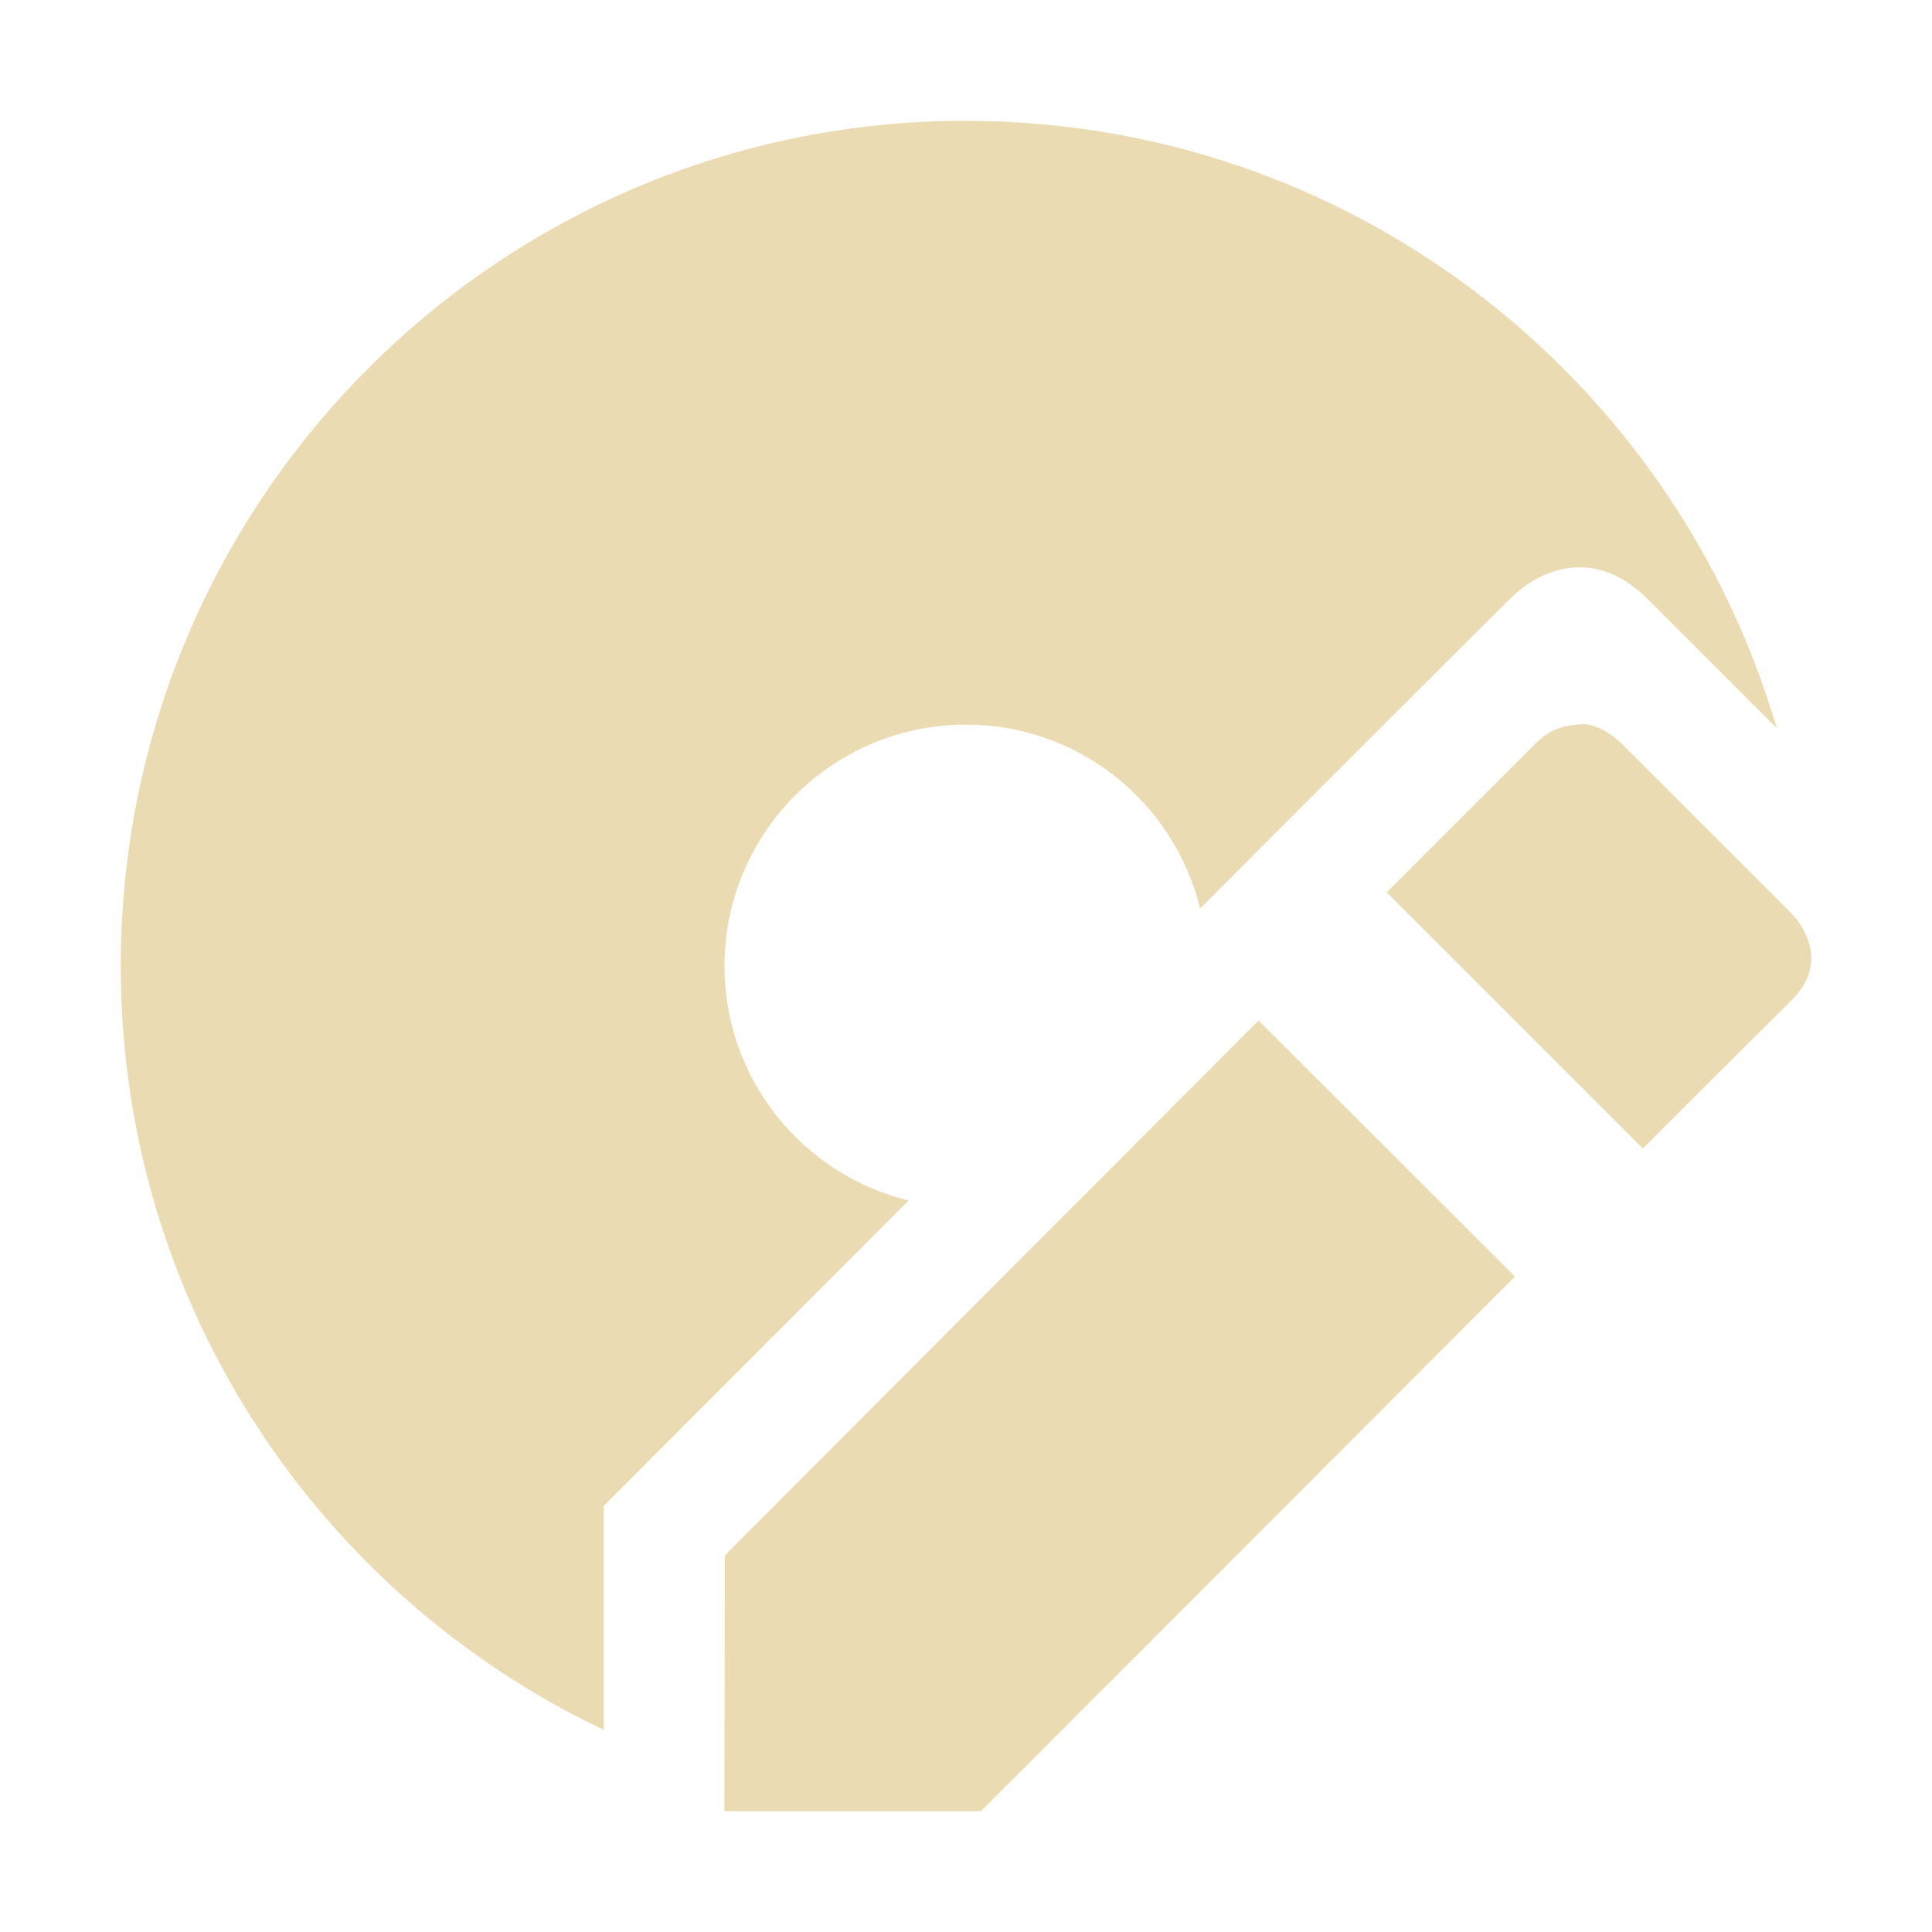 <svg width="16" height="16" version="1.1" xmlns="http://www.w3.org/2000/svg">
  <defs>
    <style id="current-color-scheme" type="text/css">.ColorScheme-Text { color:#ebdbb2; } .ColorScheme-Highlight { color:#458588; }</style>
  </defs>
  <path class="ColorScheme-Text" d="m8 1c-3.866 0-7 3.134-7 7 0 2.792 1.635 5.203 4 6.326v-1.855c0.005-0.006 2.525-2.529 2.525-2.529-0.875-0.213-1.525-1.001-1.525-1.941 0-1.105 0.895-2 2-2 0.94 0 1.725 0.649 1.939 1.523 0.445-0.449 2.576-2.578 2.58-2.578 0.155-0.155 0.626-0.476 1.121 0.01l1.074 1.074c-0.851-2.906-3.534-5.029-6.715-5.029zm5.105 4.998c-0.161 0.006-0.276 0.047-0.387 0.158l-1.234 1.234 2.121 2.121 1.238-1.234c0.353-0.353-3e-6 -0.705 0-0.705l-1.41-1.41s-0.167-0.17-0.328-0.164zm-2.682 2.453-4.42 4.43-0.004 2.119h2.125l4.422-4.428-2.123-2.121z" fill="currentColor"/>
</svg>
